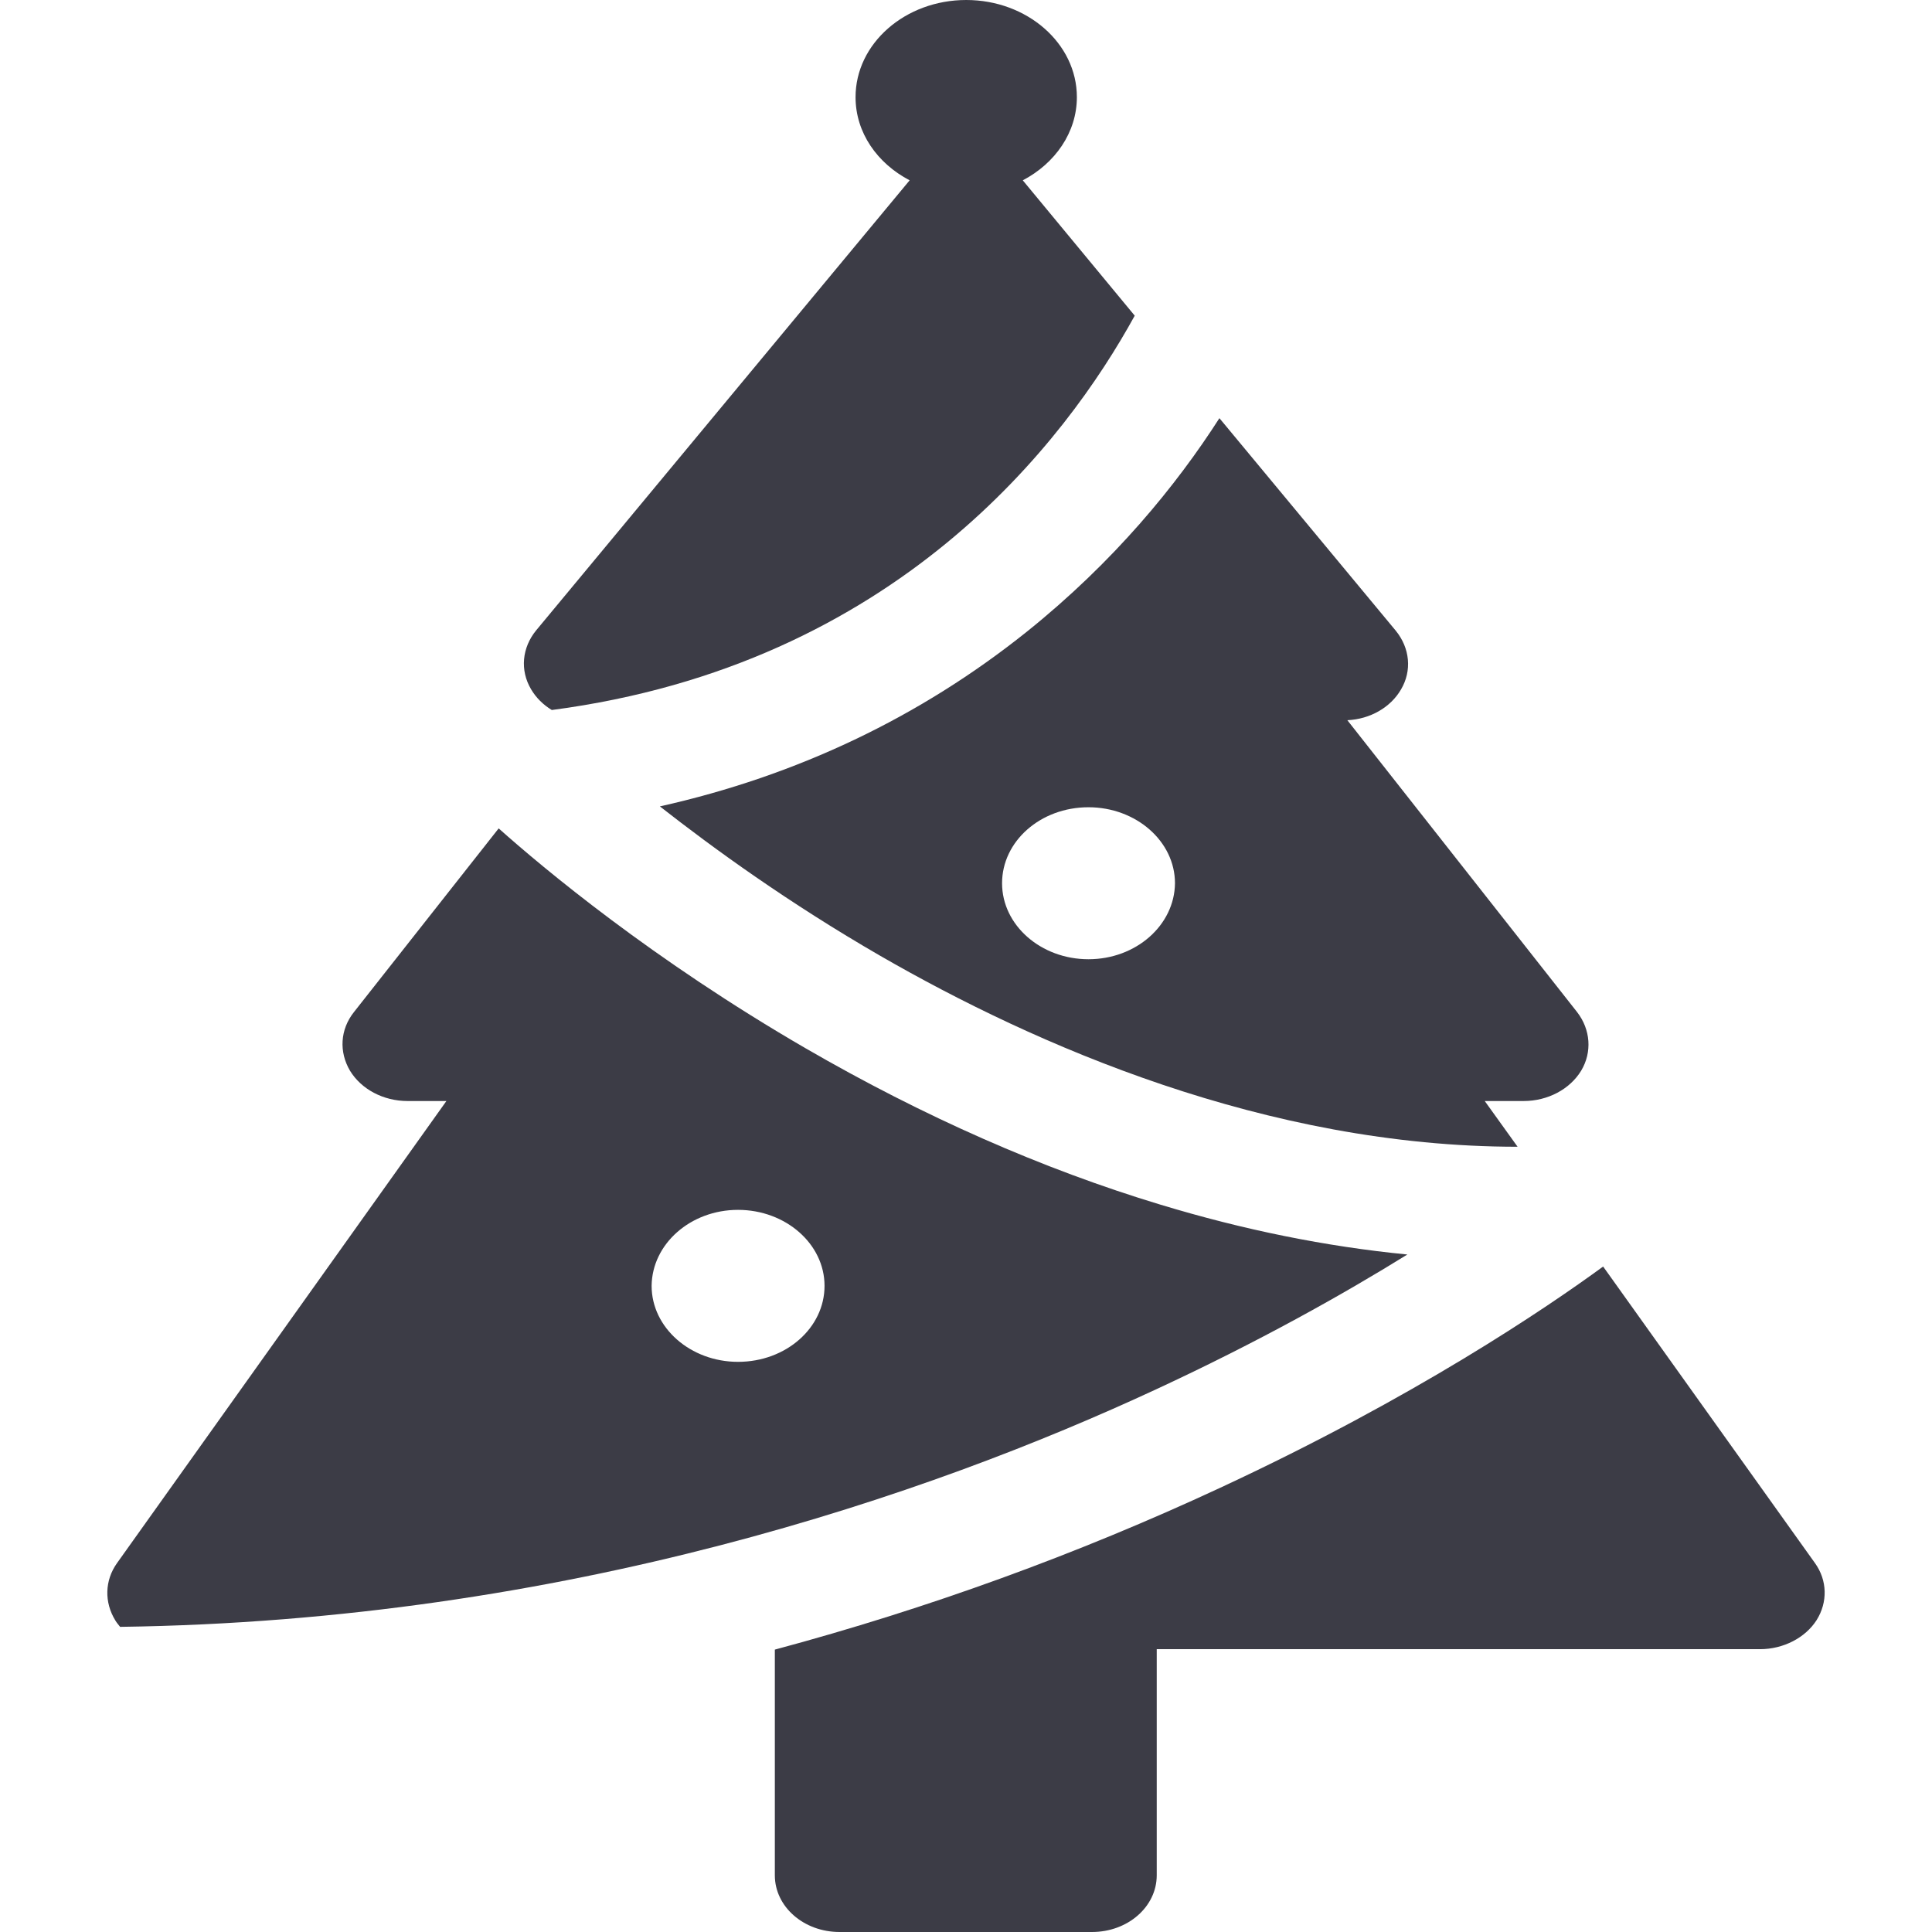 <svg width="18" height="18" viewBox="0 0 18 18" fill="none" xmlns="http://www.w3.org/2000/svg">
<path d="M16.909 14.562L14.936 11.8C14.405 12.188 13.181 13.019 11.369 13.861C10.037 14.481 8.64 14.988 7.219 15.369V17.472C7.219 17.764 7.488 18 7.822 18H10.174C10.508 18 10.777 17.764 10.777 17.472V15.365H16.398C16.615 15.365 16.82 15.259 16.925 15.094C17.029 14.928 17.026 14.724 16.909 14.562Z" fill="#3C3C46"/>
<path d="M10.769 12.945C11.727 12.501 12.517 12.057 13.112 11.688C12.355 11.614 11.587 11.459 10.81 11.223C9.715 10.892 8.603 10.402 7.508 9.768C6.079 8.94 5.061 8.088 4.646 7.718L3.297 9.43C3.169 9.592 3.157 9.8 3.261 9.976C3.366 10.148 3.571 10.258 3.797 10.258H4.159L1.091 14.562C0.975 14.724 0.97 14.928 1.075 15.098C1.087 15.119 1.103 15.136 1.119 15.157C5.27 15.101 8.66 13.925 10.769 12.945ZM6.876 11.272C7.319 11.272 7.682 11.589 7.682 11.98C7.682 12.371 7.323 12.688 6.876 12.688C6.434 12.688 6.071 12.371 6.071 11.98C6.075 11.589 6.434 11.272 6.876 11.272Z" fill="#3C3C46"/>
<path d="M10.572 2.941L9.529 1.68C9.831 1.522 10.033 1.233 10.033 0.905C10.033 0.405 9.57 0 9.002 0C8.434 0 7.971 0.405 7.971 0.905C7.971 1.236 8.173 1.522 8.475 1.68L4.996 5.872C4.863 6.034 4.843 6.245 4.948 6.422C4.996 6.503 5.061 6.566 5.141 6.615C8.354 6.193 9.932 4.107 10.572 2.941Z" fill="#3C3C46"/>
<path d="M9.566 5.886C8.571 6.682 7.424 7.228 6.148 7.513C6.647 7.904 7.347 8.412 8.201 8.905C9.642 9.736 11.796 10.684 14.139 10.684L13.833 10.258H14.195C14.421 10.258 14.626 10.148 14.731 9.976C14.835 9.803 14.819 9.592 14.694 9.43L12.553 6.71C12.766 6.7 12.955 6.591 13.052 6.425C13.157 6.249 13.136 6.038 13.004 5.876L11.361 3.896C10.959 4.523 10.379 5.234 9.566 5.886ZM10.141 8.937C9.698 8.937 9.336 8.62 9.336 8.229C9.336 7.838 9.694 7.521 10.141 7.521C10.584 7.521 10.947 7.838 10.947 8.229C10.943 8.62 10.584 8.937 10.141 8.937Z" fill="#3C3C46"/>
</svg>

